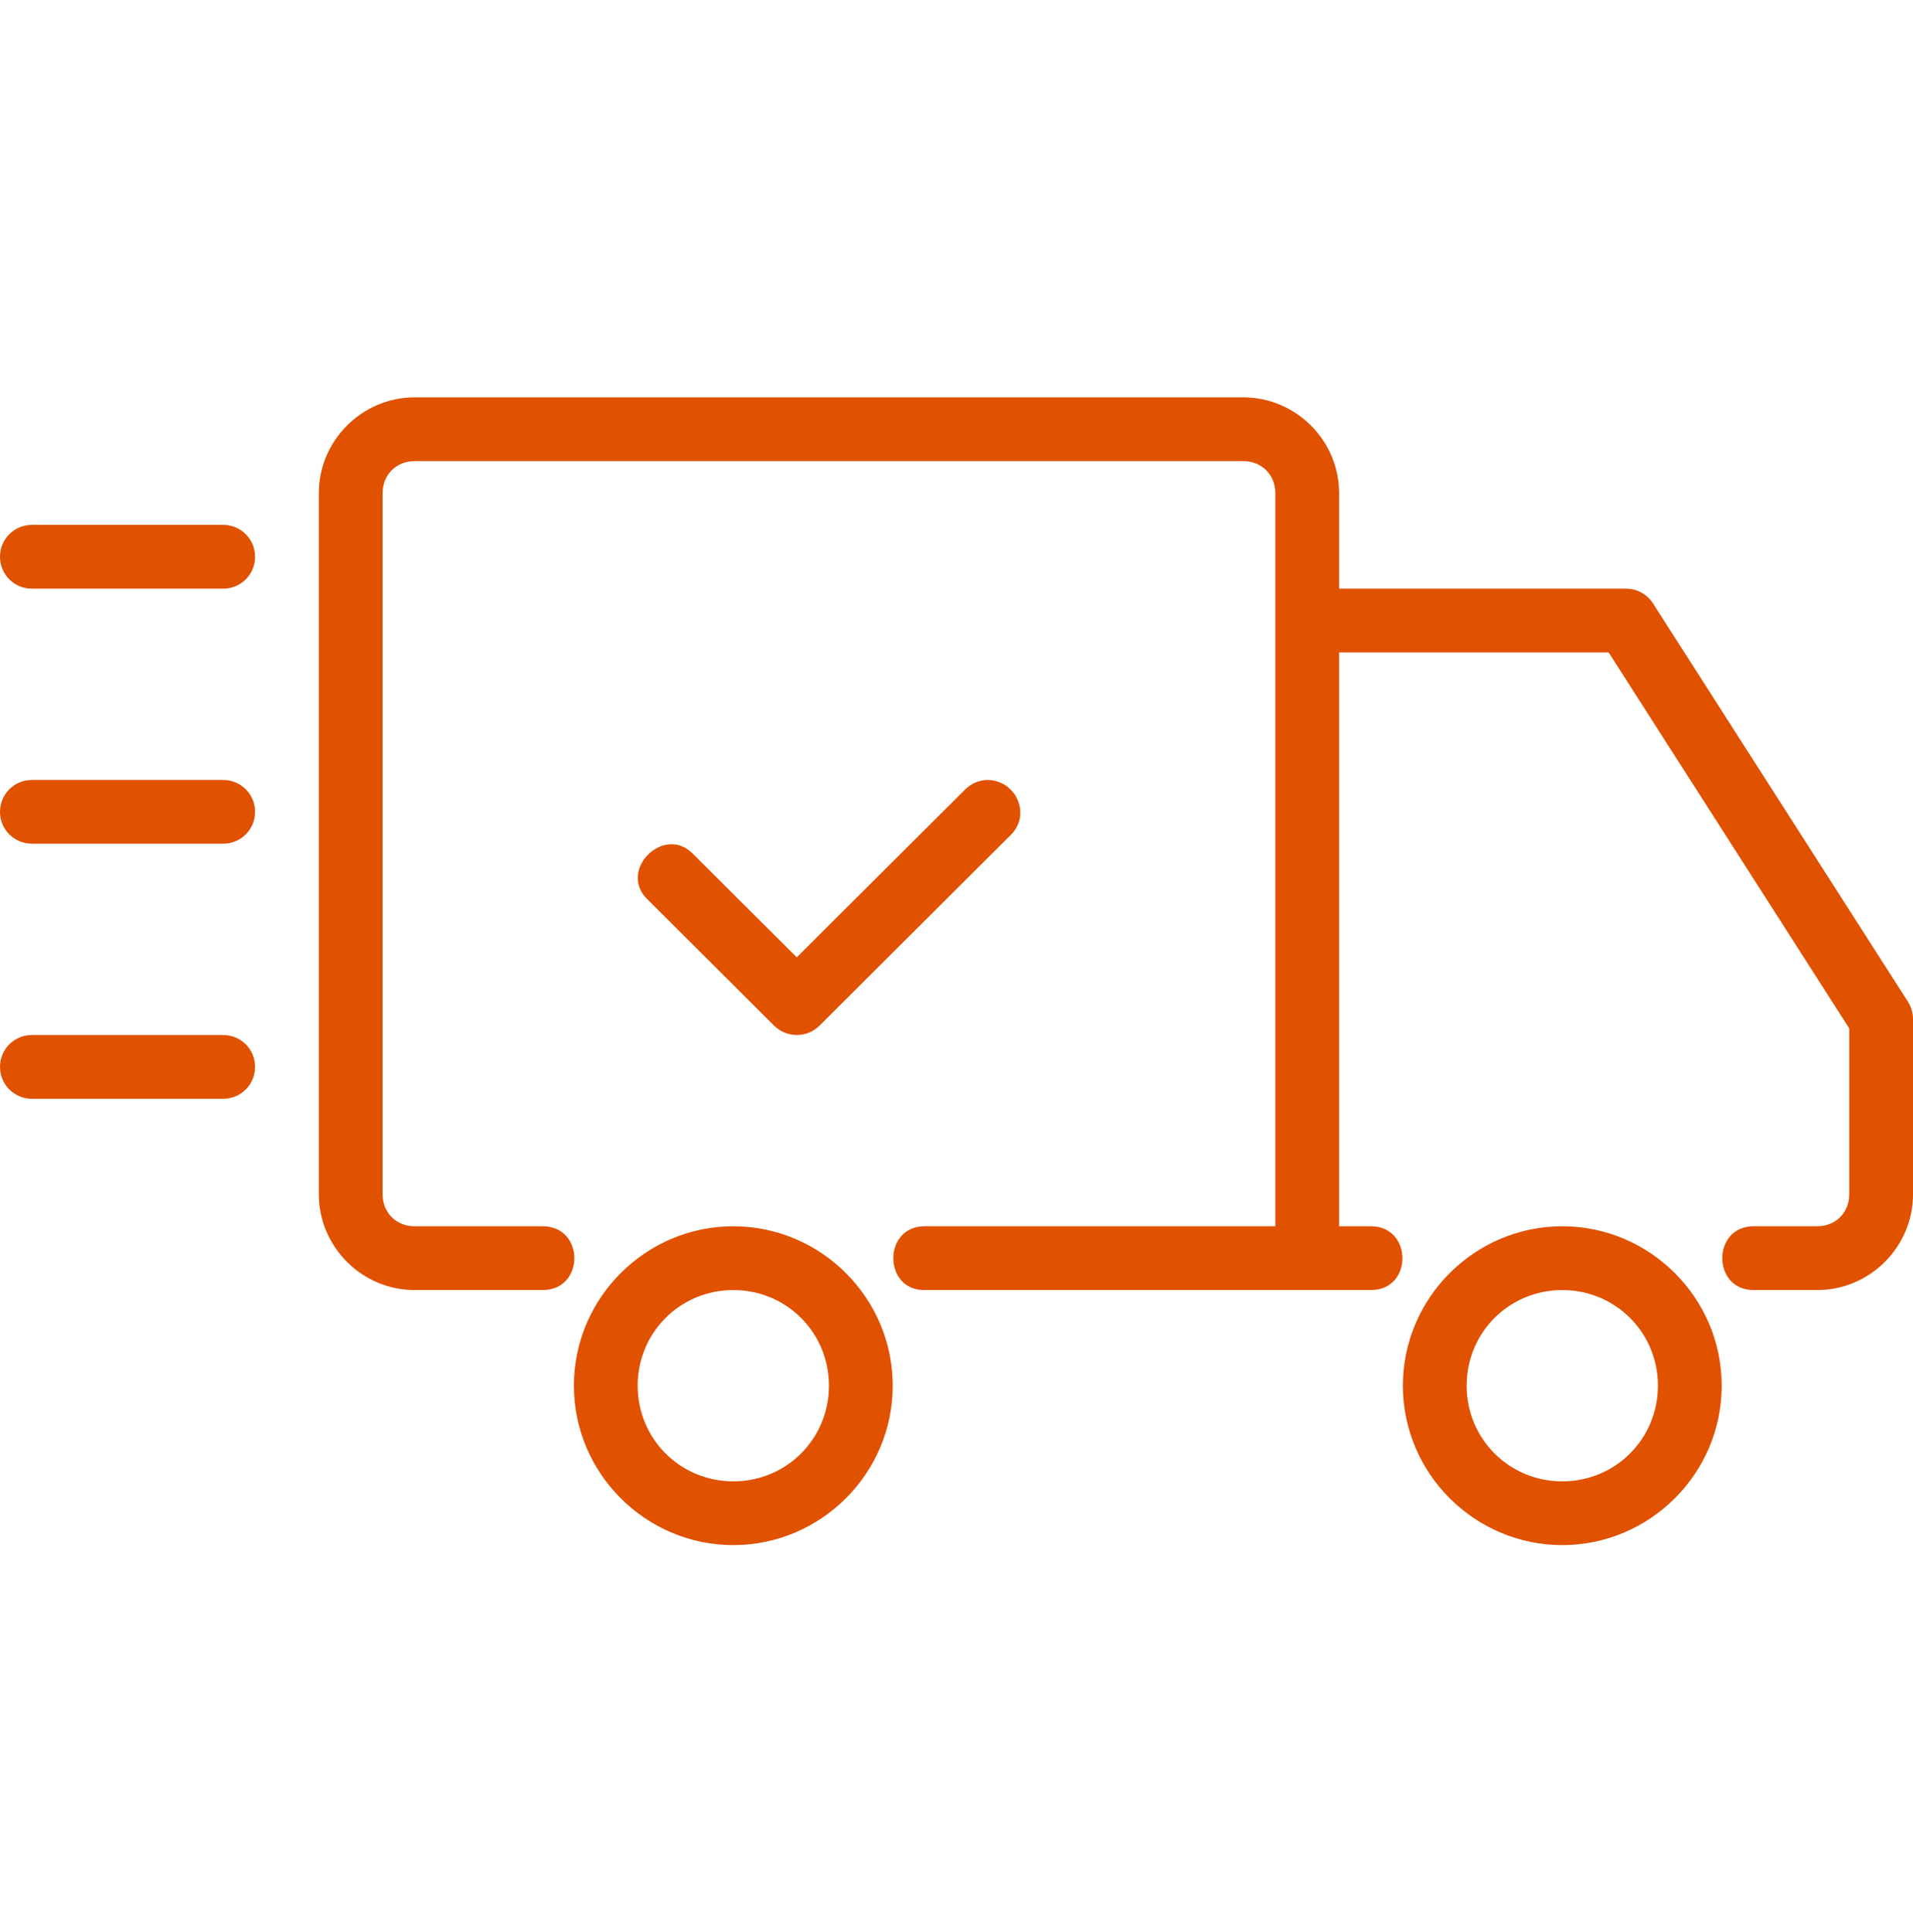 <svg width="102" height="103" viewBox="0 0 102 103" fill="none" xmlns="http://www.w3.org/2000/svg">
<path d="M52.632 41.59C52.19 41.603 51.765 41.787 51.452 42.106L42.483 51.048L36.958 45.54C35.411 43.929 32.912 46.417 34.527 47.961L41.269 54.686C41.939 55.356 43.027 55.356 43.7 54.686L53.883 44.531C55.005 43.443 54.179 41.59 52.635 41.59H52.632ZM1.7 55.19H11.9C12.842 55.19 13.6 55.948 13.6 56.889C13.6 57.831 12.842 58.59 11.9 58.59H1.7C0.758 58.59 0 57.831 0 56.889C0 55.948 0.758 55.19 1.7 55.19ZM1.7 41.59H11.9C12.842 41.59 13.6 42.348 13.6 43.289C13.6 44.231 12.842 44.989 11.9 44.989H1.7C0.758 44.989 0 44.231 0 43.289C0 42.348 0.758 41.59 1.7 41.59ZM1.7 27.989H11.9C12.842 27.989 13.6 28.748 13.6 29.689C13.6 30.631 12.842 31.39 11.9 31.39H1.7C0.758 31.39 0 30.631 0 29.689C0 28.748 0.758 27.989 1.7 27.989ZM83.3 65.389C78.625 65.389 74.8 69.215 74.8 73.889C74.8 78.564 78.625 82.389 83.3 82.389C87.975 82.389 91.8 78.564 91.8 73.889C91.8 69.215 87.975 65.389 83.3 65.389ZM83.3 68.79C86.136 68.79 88.4 71.054 88.4 73.889C88.4 76.725 86.136 78.99 83.3 78.99C80.464 78.99 78.2 76.725 78.2 73.889C78.2 71.054 80.464 68.79 83.3 68.79ZM39.1 65.389C34.425 65.389 30.6 69.215 30.6 73.889C30.6 78.564 34.425 82.389 39.1 82.389C43.775 82.389 47.6 78.564 47.6 73.889C47.6 69.215 43.775 65.389 39.1 65.389ZM39.1 68.79C41.936 68.79 44.2 71.054 44.2 73.889C44.2 76.725 41.936 78.99 39.1 78.99C36.264 78.99 34 76.725 34 73.889C34 71.054 36.264 68.79 39.1 68.79ZM22.1 21.189C19.305 21.189 17 23.495 17 26.29V63.69C17 66.484 19.305 68.79 22.1 68.79H28.9C31.198 68.823 31.198 65.356 28.9 65.389H22.1C21.128 65.389 20.4 64.662 20.4 63.69V26.29C20.4 25.317 21.128 24.59 22.1 24.59H66.3C67.272 24.59 68 25.317 68 26.29V65.389H49.3C47.056 65.389 47.097 68.823 49.3 68.79H73.1C75.344 68.79 75.324 65.389 73.1 65.389H71.4V34.789H85.772L98.6 54.836V63.69C98.6 64.662 97.872 65.389 96.9 65.389H93.5C91.276 65.389 91.276 68.79 93.5 68.79H96.9C99.695 68.79 102 66.484 102 63.69V54.34C102 54.017 101.908 53.694 101.735 53.422L88.135 32.172C87.822 31.685 87.285 31.39 86.7 31.39H71.4V26.29C71.4 23.495 69.095 21.189 66.3 21.189H22.1Z" fill="#E05100"/>
</svg>

